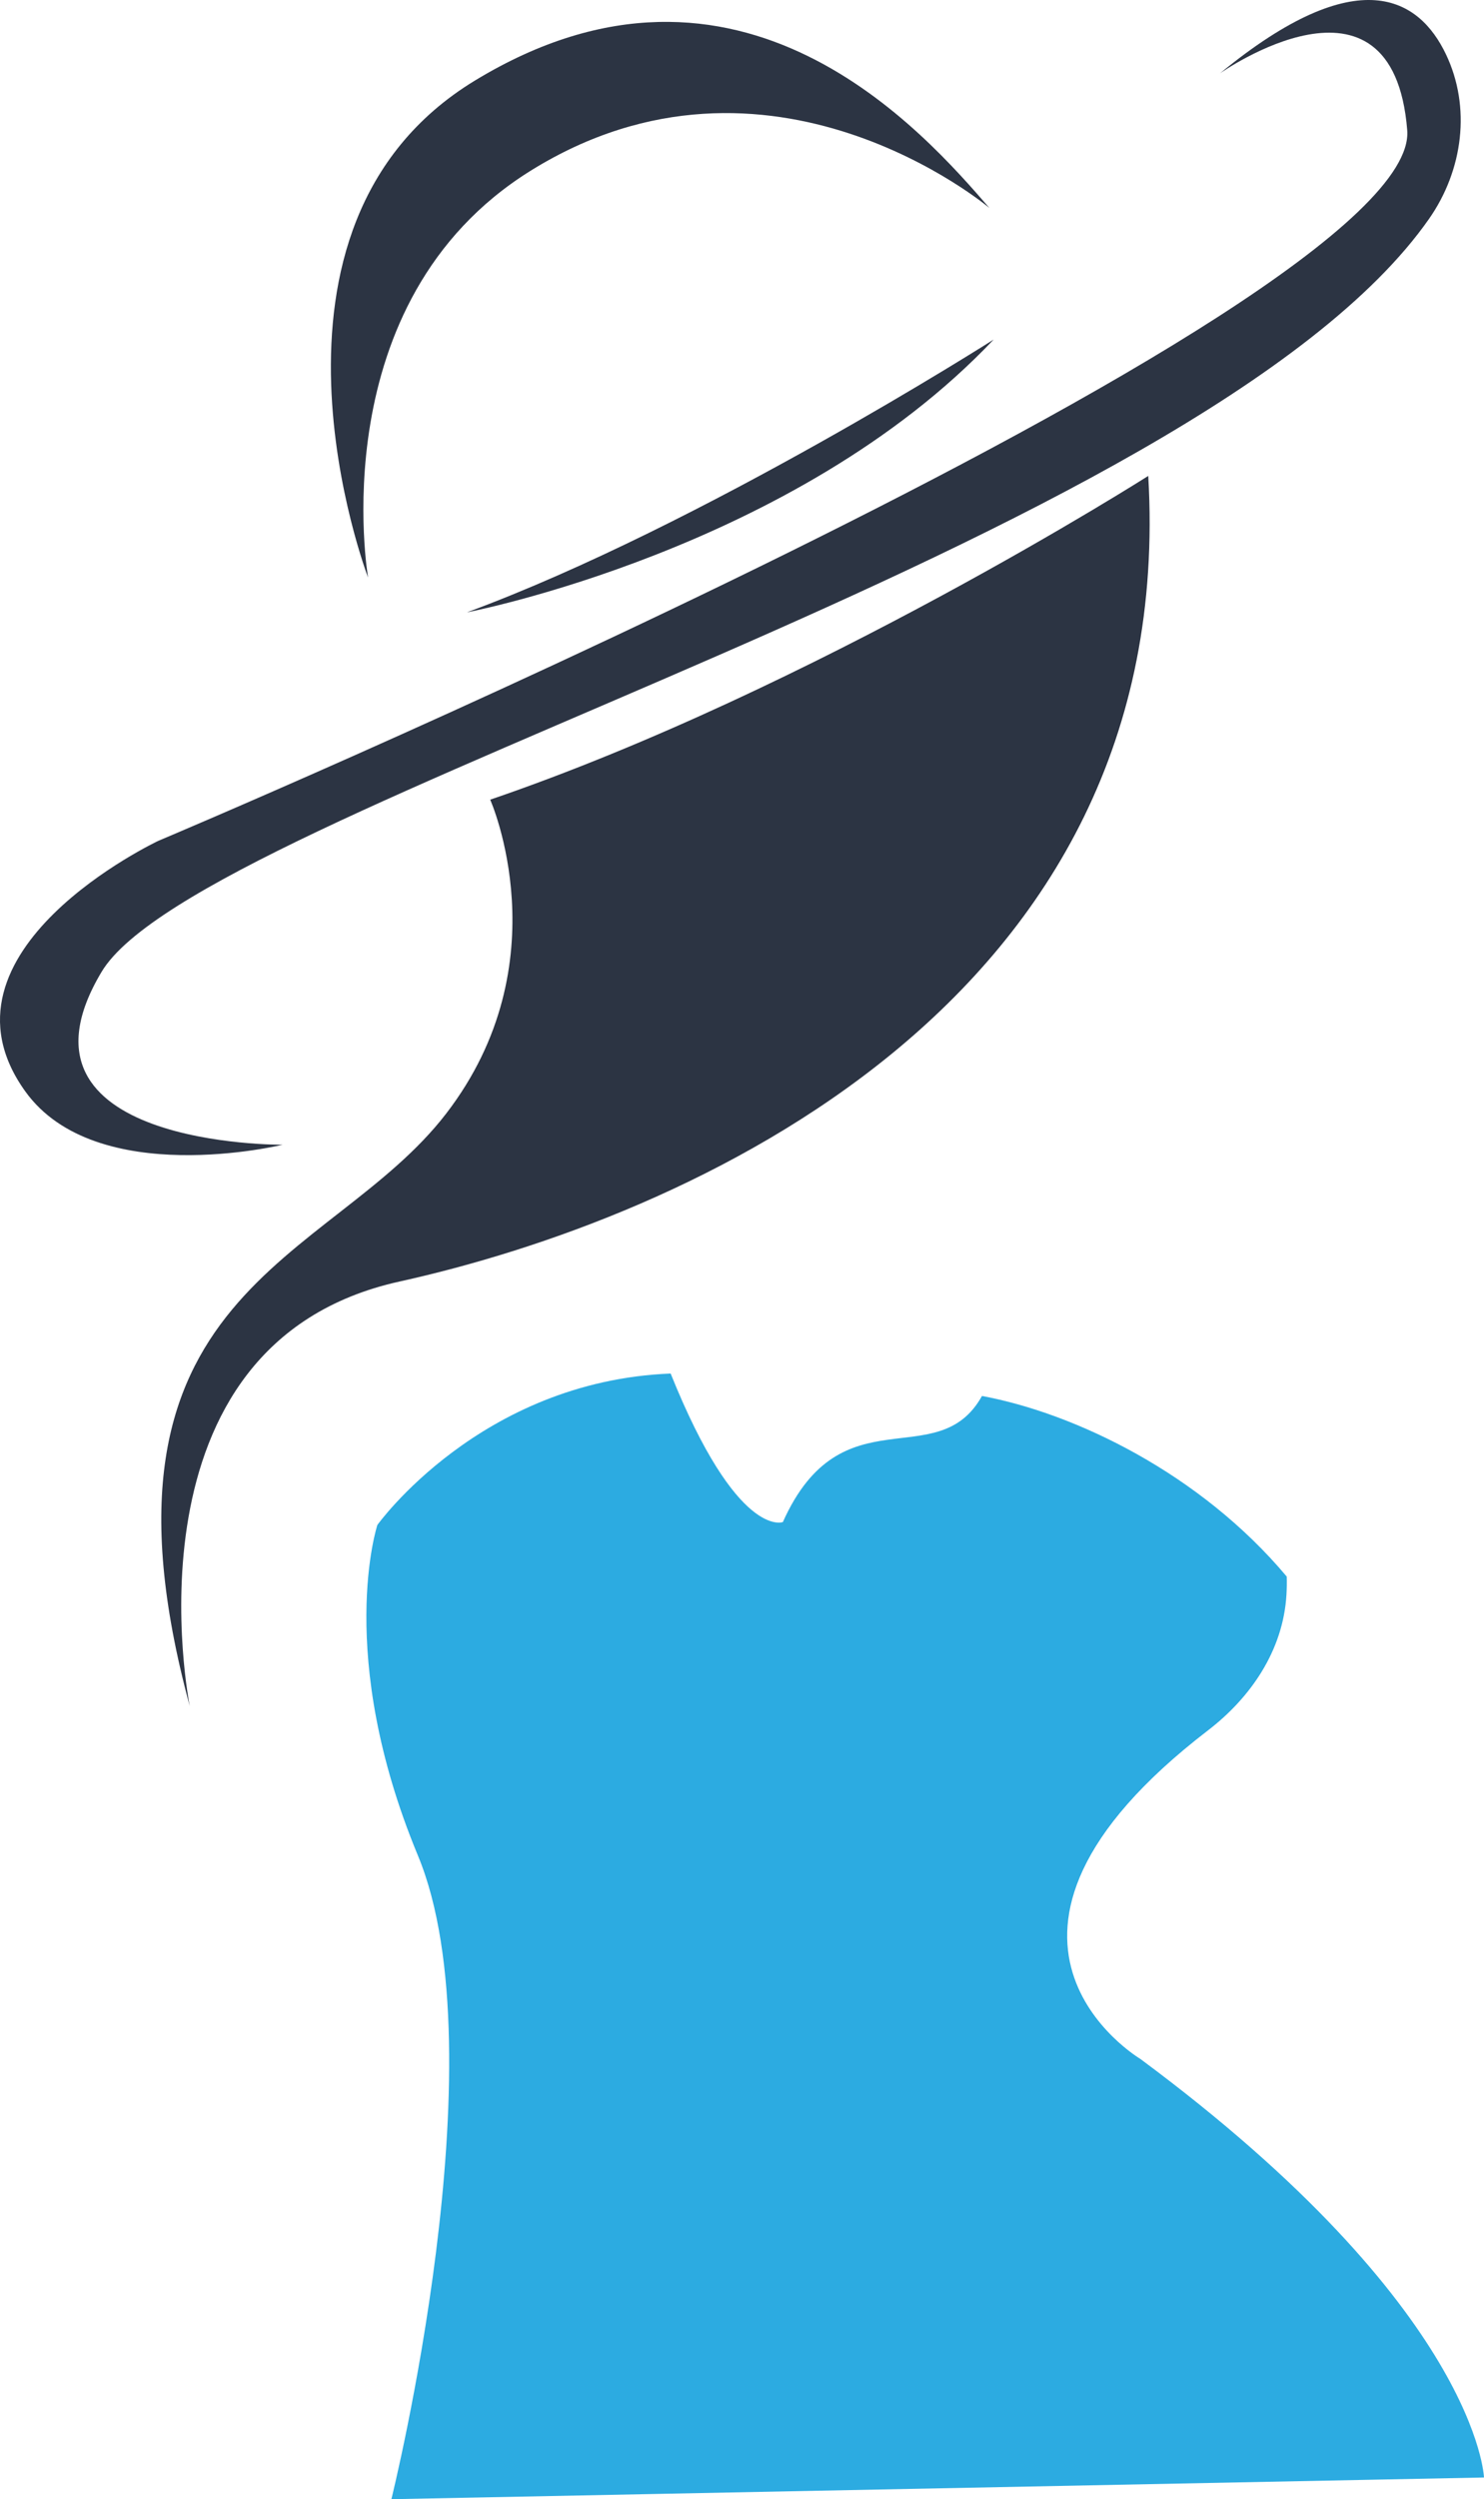 <?xml version="1.0" encoding="utf-8"?>
<!-- Generator: Adobe Illustrator 24.3.0, SVG Export Plug-In . SVG Version: 6.00 Build 0)  -->
<svg version="1.1" id="Layer_2_1_" xmlns="http://www.w3.org/2000/svg" xmlns:xlink="http://www.w3.org/1999/xlink" x="0px" y="0px"
	 viewBox="0 0 143.411 241.409" enable-background="new 0 0 143.411 241.409" xml:space="preserve">
<g>
	<path fill="#2C3443" d="M27.307,110.576c0,0-27.627,0.223-17.488-16.703c9.437-15.754,106.362-41.351,128.292-72.749
		c3.269-4.68,4.075-10.768,1.61-15.906c-2.552-5.318-8.403-9.16-21.817,1.865c0,0,16.697-11.792,18.088,5.494
		c1.39,17.286-120.685,68.64-120.685,68.64s-22.639,10.649-12.853,24.22C9.314,114.95,27.307,110.576,27.307,110.576z"/>
	<path fill="#2C3443" d="M45.13,59.147c0,0,31.682-6.054,50.899-26.351C96.03,32.795,67.836,50.769,45.13,59.147z"/>
	<path fill="#2C3443" d="M35.571,55.79c0,0-12.952-33.84,10.306-47.996c25.665-15.621,43.55,5.164,49.74,12.298
		c0,0-21.267-17.979-44.363-3.584C30.934,29.173,35.571,55.79,35.571,55.79z"/>
	<path fill="#2C3443" d="M110.965,45.971c0,0-32.43,20.631-63.593,31.272c0,0,6.996,15.713-4.264,30.335
		s-35.709,16.848-24.771,57.218c0,0-7.077-34.967,20.267-41.006C65.949,117.751,113.967,97.125,110.965,45.971z"/>
</g>
<g>
	<path fill="#2CABE1" d="M110.195,198.877c0,0-19.631-11.639,6.552-31.739c4.067-3.122,7.257-7.67,7.574-13.104
		c0.033-0.562,0.043-1.144,0.026-1.746c-8.366-9.977-20.498-15.788-29.449-17.444c-4.301,7.695-13.577-0.48-19.243,12.179
		c0,0-4.39,1.712-10.845-14.347c-18.411,0.733-28.342,14.629-28.342,14.629s-4.139,12.516,3.92,31.935
		c8.06,19.419-2.566,62.169-2.566,62.169l105.588-2.096C143.411,239.313,142.844,223.086,110.195,198.877z"/>
</g>
</svg>
